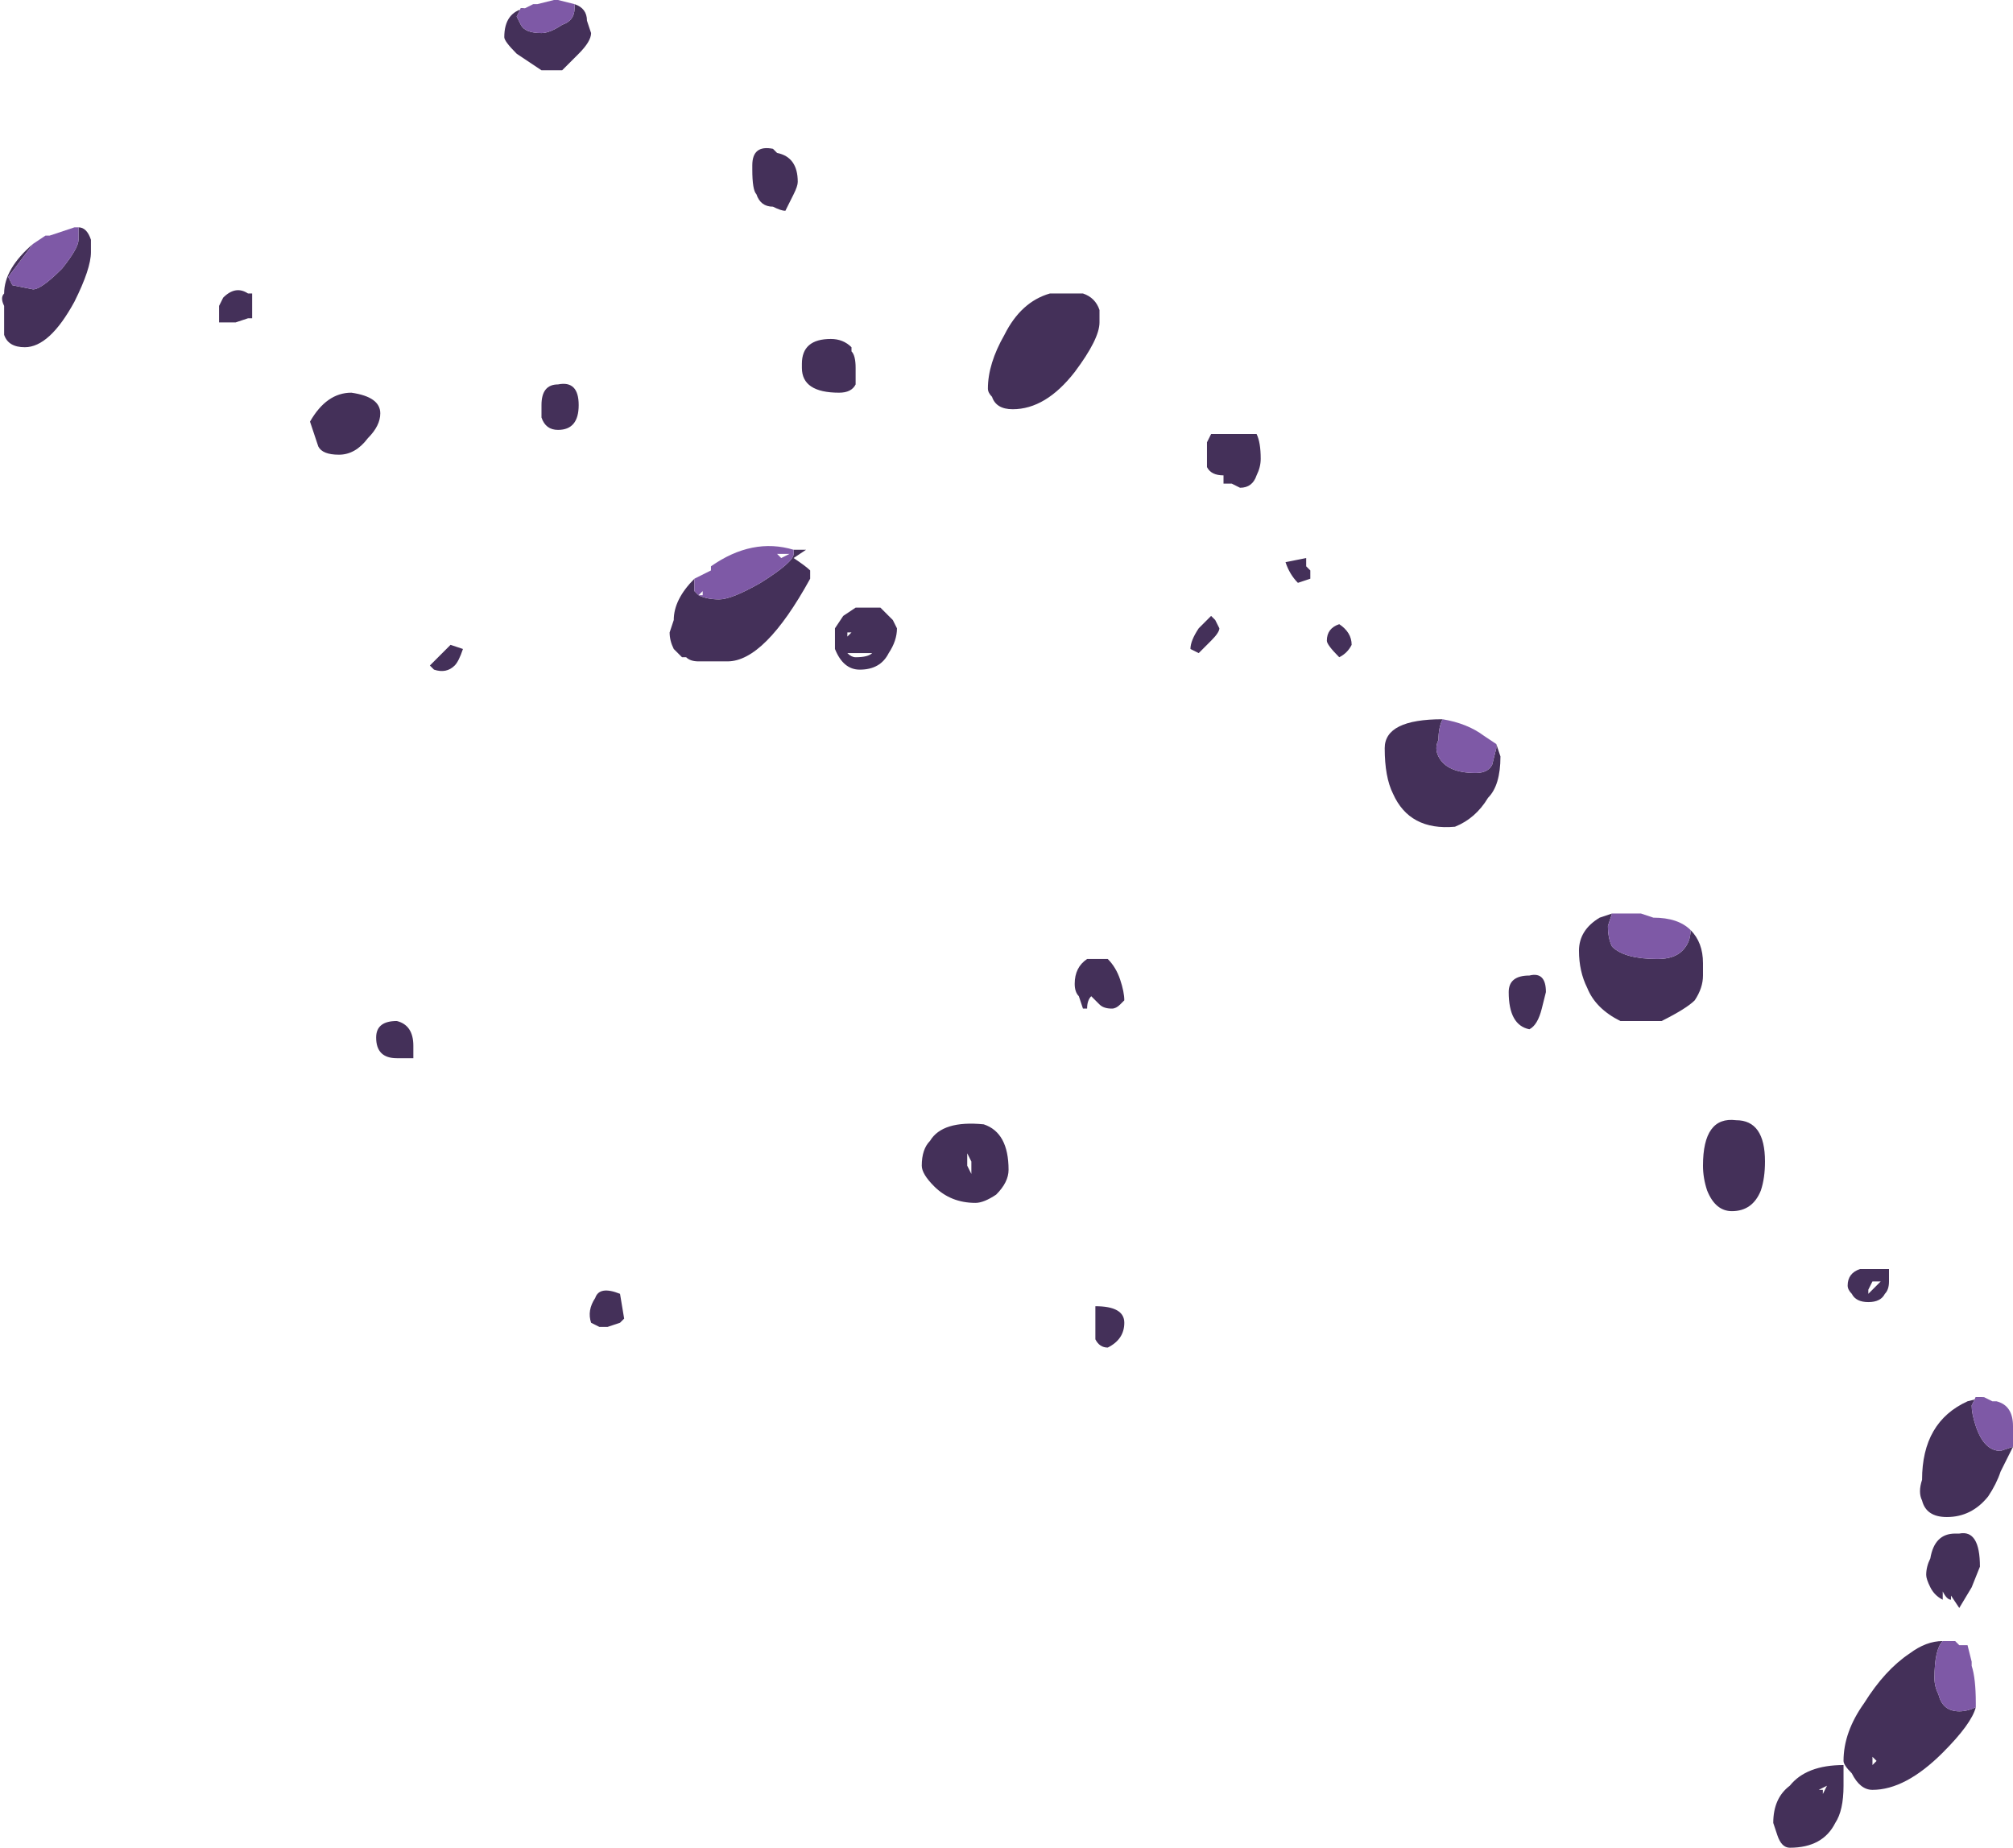 <?xml version="1.0" encoding="UTF-8" standalone="no"?>
<svg xmlns:ffdec="https://www.free-decompiler.com/flash" xmlns:xlink="http://www.w3.org/1999/xlink" ffdec:objectType="shape" height="22.35px" width="24.35px" xmlns="http://www.w3.org/2000/svg">
  <g transform="matrix(1.0, 0.0, 0.0, 1.0, 6.95, 22.75)">
    <path d="M0.0 -22.7 Q0.15 -22.65 0.15 -22.5 L0.2 -22.35 Q0.2 -22.25 0.05 -22.1 L-0.15 -21.9 -0.4 -21.9 -0.7 -22.1 Q-0.85 -22.25 -0.85 -22.3 -0.85 -22.6 -0.6 -22.65 L-0.65 -22.65 -0.7 -22.55 -0.65 -22.45 Q-0.6 -22.35 -0.4 -22.35 -0.3 -22.35 -0.15 -22.45 0.0 -22.5 0.0 -22.65 L0.0 -22.7 M3.35 -18.5 Q3.4 -18.45 3.4 -18.3 L3.4 -18.1 Q3.35 -18.0 3.2 -18.0 2.75 -18.0 2.75 -18.3 L2.75 -18.35 Q2.75 -18.65 3.1 -18.65 3.25 -18.65 3.35 -18.55 L3.35 -18.5 M5.75 -19.2 L6.15 -19.2 Q6.3 -19.15 6.35 -19.0 L6.35 -18.85 Q6.35 -18.65 6.05 -18.25 5.7 -17.8 5.3 -17.8 5.1 -17.8 5.05 -17.95 5.0 -18.0 5.0 -18.05 5.0 -18.35 5.2 -18.7 5.4 -19.1 5.75 -19.2 M2.45 -20.9 Q2.7 -20.85 2.7 -20.55 2.7 -20.5 2.65 -20.4 L2.55 -20.2 Q2.5 -20.2 2.4 -20.25 2.25 -20.25 2.2 -20.4 2.15 -20.45 2.15 -20.7 L2.15 -20.75 Q2.15 -21.0 2.4 -20.95 L2.45 -20.9 M2.65 -16.1 L2.8 -16.1 2.65 -16.0 Q2.8 -15.9 2.85 -15.85 L2.85 -15.75 Q2.3 -14.75 1.85 -14.75 L1.5 -14.75 Q1.4 -14.75 1.35 -14.8 L1.3 -14.8 1.2 -14.9 Q1.15 -15.0 1.15 -15.1 L1.2 -15.25 Q1.2 -15.5 1.45 -15.75 1.45 -15.65 1.45 -15.6 L1.5 -15.55 Q1.6 -15.5 1.75 -15.5 1.9 -15.5 2.25 -15.7 2.65 -15.95 2.65 -16.05 L2.65 -16.1 M1.5 -15.55 L1.5 -15.55 M3.9 -15.15 Q3.9 -15.0 3.8 -14.85 3.7 -14.65 3.45 -14.65 3.25 -14.65 3.15 -14.9 3.15 -15.0 3.15 -15.15 L3.25 -15.3 3.4 -15.4 3.7 -15.4 3.85 -15.25 3.9 -15.15 M3.3 -15.1 L3.35 -15.1 3.3 -15.05 3.3 -15.1 M3.4 -14.85 L3.3 -14.85 Q3.35 -14.8 3.4 -14.8 3.55 -14.8 3.6 -14.85 L3.4 -14.85 M8.05 -16.85 L7.95 -16.9 7.85 -16.9 7.85 -17.0 Q7.7 -17.0 7.65 -17.1 L7.65 -17.4 7.7 -17.5 8.25 -17.5 Q8.3 -17.4 8.3 -17.2 8.3 -17.1 8.25 -17.0 8.2 -16.85 8.05 -16.85 M7.75 -15.25 L7.8 -15.15 Q7.8 -15.1 7.7 -15.0 L7.55 -14.85 7.45 -14.9 Q7.45 -15.0 7.55 -15.15 L7.7 -15.3 7.75 -15.25 M8.85 -15.9 L8.9 -15.85 8.9 -15.75 8.75 -15.7 Q8.65 -15.8 8.6 -15.95 L8.85 -16.0 8.85 -15.9 M9.4 -14.95 Q9.35 -14.85 9.25 -14.8 9.1 -14.95 9.1 -15.0 9.1 -15.15 9.25 -15.2 9.4 -15.1 9.4 -14.95 M11.15 -13.75 L11.2 -13.6 Q11.2 -13.25 11.05 -13.1 10.9 -12.85 10.65 -12.75 10.1 -12.7 9.9 -13.15 9.8 -13.35 9.8 -13.7 9.8 -14.05 10.5 -14.05 10.45 -13.95 10.45 -13.8 10.4 -13.7 10.45 -13.6 10.55 -13.4 10.9 -13.4 11.05 -13.4 11.1 -13.5 L11.15 -13.7 11.15 -13.75 M11.55 -10.95 Q11.75 -11.0 11.75 -10.75 L11.7 -10.55 Q11.65 -10.35 11.55 -10.3 11.3 -10.35 11.3 -10.75 11.3 -10.95 11.55 -10.95 M6.65 -10.65 L6.6 -10.6 Q6.55 -10.55 6.5 -10.55 6.4 -10.55 6.35 -10.6 L6.25 -10.7 Q6.2 -10.65 6.2 -10.55 L6.15 -10.55 6.1 -10.7 Q6.05 -10.75 6.05 -10.85 6.05 -11.05 6.2 -11.15 L6.45 -11.15 Q6.55 -11.05 6.6 -10.9 6.65 -10.75 6.65 -10.65 M4.2 -8.65 Q4.2 -8.85 4.3 -8.95 4.45 -9.2 4.95 -9.15 5.25 -9.05 5.25 -8.6 5.25 -8.45 5.1 -8.3 4.95 -8.2 4.85 -8.2 4.55 -8.2 4.35 -8.4 4.2 -8.55 4.2 -8.65 M4.75 -8.65 L4.8 -8.55 4.8 -8.7 4.75 -8.8 4.75 -8.65 M0.55 -6.75 L0.4 -6.7 0.3 -6.7 0.2 -6.75 Q0.15 -6.9 0.25 -7.05 0.3 -7.2 0.55 -7.1 L0.6 -6.8 0.55 -6.75 M6.45 -6.45 Q6.35 -6.45 6.3 -6.55 L6.3 -6.95 Q6.65 -6.95 6.65 -6.75 6.65 -6.55 6.45 -6.45 M12.55 -11.7 L12.5 -11.55 Q12.5 -11.4 12.55 -11.3 12.7 -11.15 13.1 -11.15 13.3 -11.15 13.4 -11.25 13.5 -11.35 13.5 -11.5 13.65 -11.35 13.65 -11.1 L13.65 -10.95 Q13.65 -10.8 13.55 -10.65 13.45 -10.55 13.15 -10.4 L12.65 -10.4 Q12.35 -10.55 12.25 -10.8 12.15 -11.0 12.15 -11.25 12.15 -11.5 12.4 -11.65 L12.55 -11.7 M12.4 -10.8 L12.4 -10.8 M14.35 -8.35 Q14.25 -8.1 14.0 -8.1 13.8 -8.1 13.7 -8.35 13.65 -8.5 13.65 -8.65 13.65 -9.25 14.05 -9.2 14.4 -9.2 14.4 -8.7 14.4 -8.5 14.35 -8.35 M15.65 -7.15 L15.65 -7.1 15.8 -7.25 15.7 -7.25 15.65 -7.15 M15.4 -7.2 Q15.4 -7.35 15.55 -7.4 L15.9 -7.4 15.9 -7.25 Q15.9 -7.15 15.85 -7.1 15.8 -7.0 15.65 -7.0 15.5 -7.0 15.45 -7.1 15.4 -7.15 15.4 -7.2 M17.05 -5.85 L16.95 -5.85 16.9 -5.75 Q16.9 -5.65 16.95 -5.5 17.05 -5.2 17.25 -5.2 L17.4 -5.25 17.25 -4.95 Q17.2 -4.8 17.1 -4.65 16.9 -4.4 16.6 -4.4 16.35 -4.4 16.3 -4.6 16.25 -4.7 16.3 -4.85 16.3 -5.55 16.85 -5.8 L17.05 -5.85 M16.5 -4.65 L16.5 -4.65 M16.4 -3.9 Q16.45 -4.2 16.7 -4.2 L16.75 -4.2 Q17.0 -4.25 17.0 -3.8 L16.9 -3.55 16.75 -3.3 16.65 -3.45 16.65 -3.4 Q16.6 -3.4 16.55 -3.5 L16.55 -3.4 Q16.45 -3.45 16.4 -3.55 16.35 -3.65 16.35 -3.7 16.35 -3.8 16.4 -3.9 M16.95 -2.1 Q16.9 -1.9 16.55 -1.55 16.1 -1.1 15.7 -1.1 15.55 -1.1 15.45 -1.3 15.35 -1.4 15.35 -1.45 15.35 -1.8 15.6 -2.15 15.85 -2.55 16.15 -2.75 16.35 -2.9 16.55 -2.9 16.45 -2.8 16.45 -2.45 16.45 -2.35 16.5 -2.25 16.55 -2.05 16.75 -2.05 16.85 -2.05 16.95 -2.1 M15.35 -1.15 Q15.35 -0.85 15.25 -0.7 15.1 -0.4 14.7 -0.4 14.6 -0.4 14.55 -0.55 L14.5 -0.7 Q14.5 -1.0 14.7 -1.15 14.9 -1.4 15.35 -1.4 L15.35 -1.15 M15.75 -1.45 L15.7 -1.5 15.7 -1.4 15.75 -1.45 M15.1 -1.05 L15.15 -1.15 15.05 -1.1 15.1 -1.1 15.1 -1.05 M-6.0 -20.0 Q-5.9 -20.0 -5.85 -19.85 L-5.85 -19.7 Q-5.85 -19.5 -6.05 -19.1 -6.35 -18.55 -6.65 -18.55 -6.85 -18.55 -6.9 -18.7 L-6.9 -19.05 Q-6.95 -19.15 -6.9 -19.2 -6.9 -19.5 -6.55 -19.8 L-6.85 -19.4 -6.8 -19.3 -6.55 -19.25 Q-6.45 -19.25 -6.2 -19.5 -6.0 -19.75 -6.0 -19.85 L-6.0 -20.0 M-0.2 -18.1 Q0.05 -18.15 0.05 -17.85 0.05 -17.55 -0.2 -17.55 -0.35 -17.55 -0.4 -17.7 L-0.4 -17.85 Q-0.4 -18.1 -0.2 -18.1 M-2.35 -17.75 Q-2.35 -17.6 -2.5 -17.45 -2.65 -17.25 -2.85 -17.25 -3.05 -17.25 -3.1 -17.35 L-3.2 -17.65 Q-3.0 -18.0 -2.7 -18.0 -2.35 -17.95 -2.35 -17.75 M-3.9 -19.2 L-3.9 -18.9 -3.95 -18.9 -4.1 -18.85 -4.3 -18.85 -4.3 -19.05 -4.25 -19.15 Q-4.1 -19.3 -3.95 -19.2 L-3.9 -19.2 M-1.35 -14.9 Q-1.4 -14.75 -1.45 -14.7 -1.55 -14.6 -1.7 -14.65 L-1.75 -14.7 -1.5 -14.95 -1.35 -14.9 M-1.95 -9.95 L-2.15 -9.95 Q-2.4 -9.95 -2.4 -10.2 -2.4 -10.4 -2.15 -10.4 -1.95 -10.35 -1.95 -10.1 L-1.95 -9.95" fill="#443059" fill-rule="evenodd" stroke="none"/>
    <path d="M-0.6 -22.65 L-0.5 -22.7 -0.45 -22.7 -0.25 -22.75 -0.2 -22.75 0.0 -22.7 0.0 -22.65 Q0.0 -22.5 -0.15 -22.45 -0.3 -22.35 -0.4 -22.35 -0.6 -22.35 -0.65 -22.45 L-0.7 -22.55 -0.65 -22.65 -0.6 -22.65 M2.5 -16.0 L2.6 -16.05 2.45 -16.05 2.5 -16.0 M2.65 -16.1 L2.65 -16.05 Q2.65 -15.95 2.25 -15.7 1.9 -15.5 1.75 -15.5 1.6 -15.5 1.5 -15.55 L1.45 -15.6 Q1.45 -15.65 1.45 -15.75 L1.65 -15.85 1.65 -15.9 Q2.15 -16.25 2.65 -16.1 M1.5 -15.55 L1.55 -15.55 1.55 -15.6 1.5 -15.55 M10.5 -14.05 Q10.8 -14.0 11.0 -13.85 L11.15 -13.75 11.15 -13.7 11.1 -13.5 Q11.05 -13.4 10.9 -13.4 10.55 -13.4 10.45 -13.6 10.4 -13.7 10.45 -13.8 10.45 -13.95 10.5 -14.05 M13.5 -11.5 Q13.5 -11.35 13.4 -11.25 13.3 -11.15 13.1 -11.15 12.7 -11.15 12.55 -11.3 12.5 -11.4 12.5 -11.55 L12.55 -11.7 12.9 -11.7 13.05 -11.65 Q13.35 -11.65 13.5 -11.5 M17.05 -5.85 L17.15 -5.8 17.2 -5.8 Q17.4 -5.75 17.4 -5.5 L17.4 -5.25 17.25 -5.2 Q17.05 -5.2 16.95 -5.5 16.9 -5.65 16.9 -5.75 L16.95 -5.85 17.05 -5.85 M16.55 -2.9 L16.7 -2.9 16.75 -2.85 16.85 -2.85 16.9 -2.65 16.9 -2.6 Q16.95 -2.45 16.95 -2.15 L16.95 -2.1 Q16.85 -2.05 16.75 -2.05 16.55 -2.05 16.5 -2.25 16.45 -2.35 16.45 -2.45 16.45 -2.8 16.55 -2.9 M-6.0 -20.0 L-6.0 -19.85 Q-6.0 -19.75 -6.2 -19.5 -6.45 -19.25 -6.55 -19.25 L-6.8 -19.3 -6.85 -19.4 -6.55 -19.8 -6.4 -19.9 -6.35 -19.9 -6.05 -20.0 -6.0 -20.0" fill="#7e59a6" fill-rule="evenodd" stroke="none"/>
  </g>
</svg>
